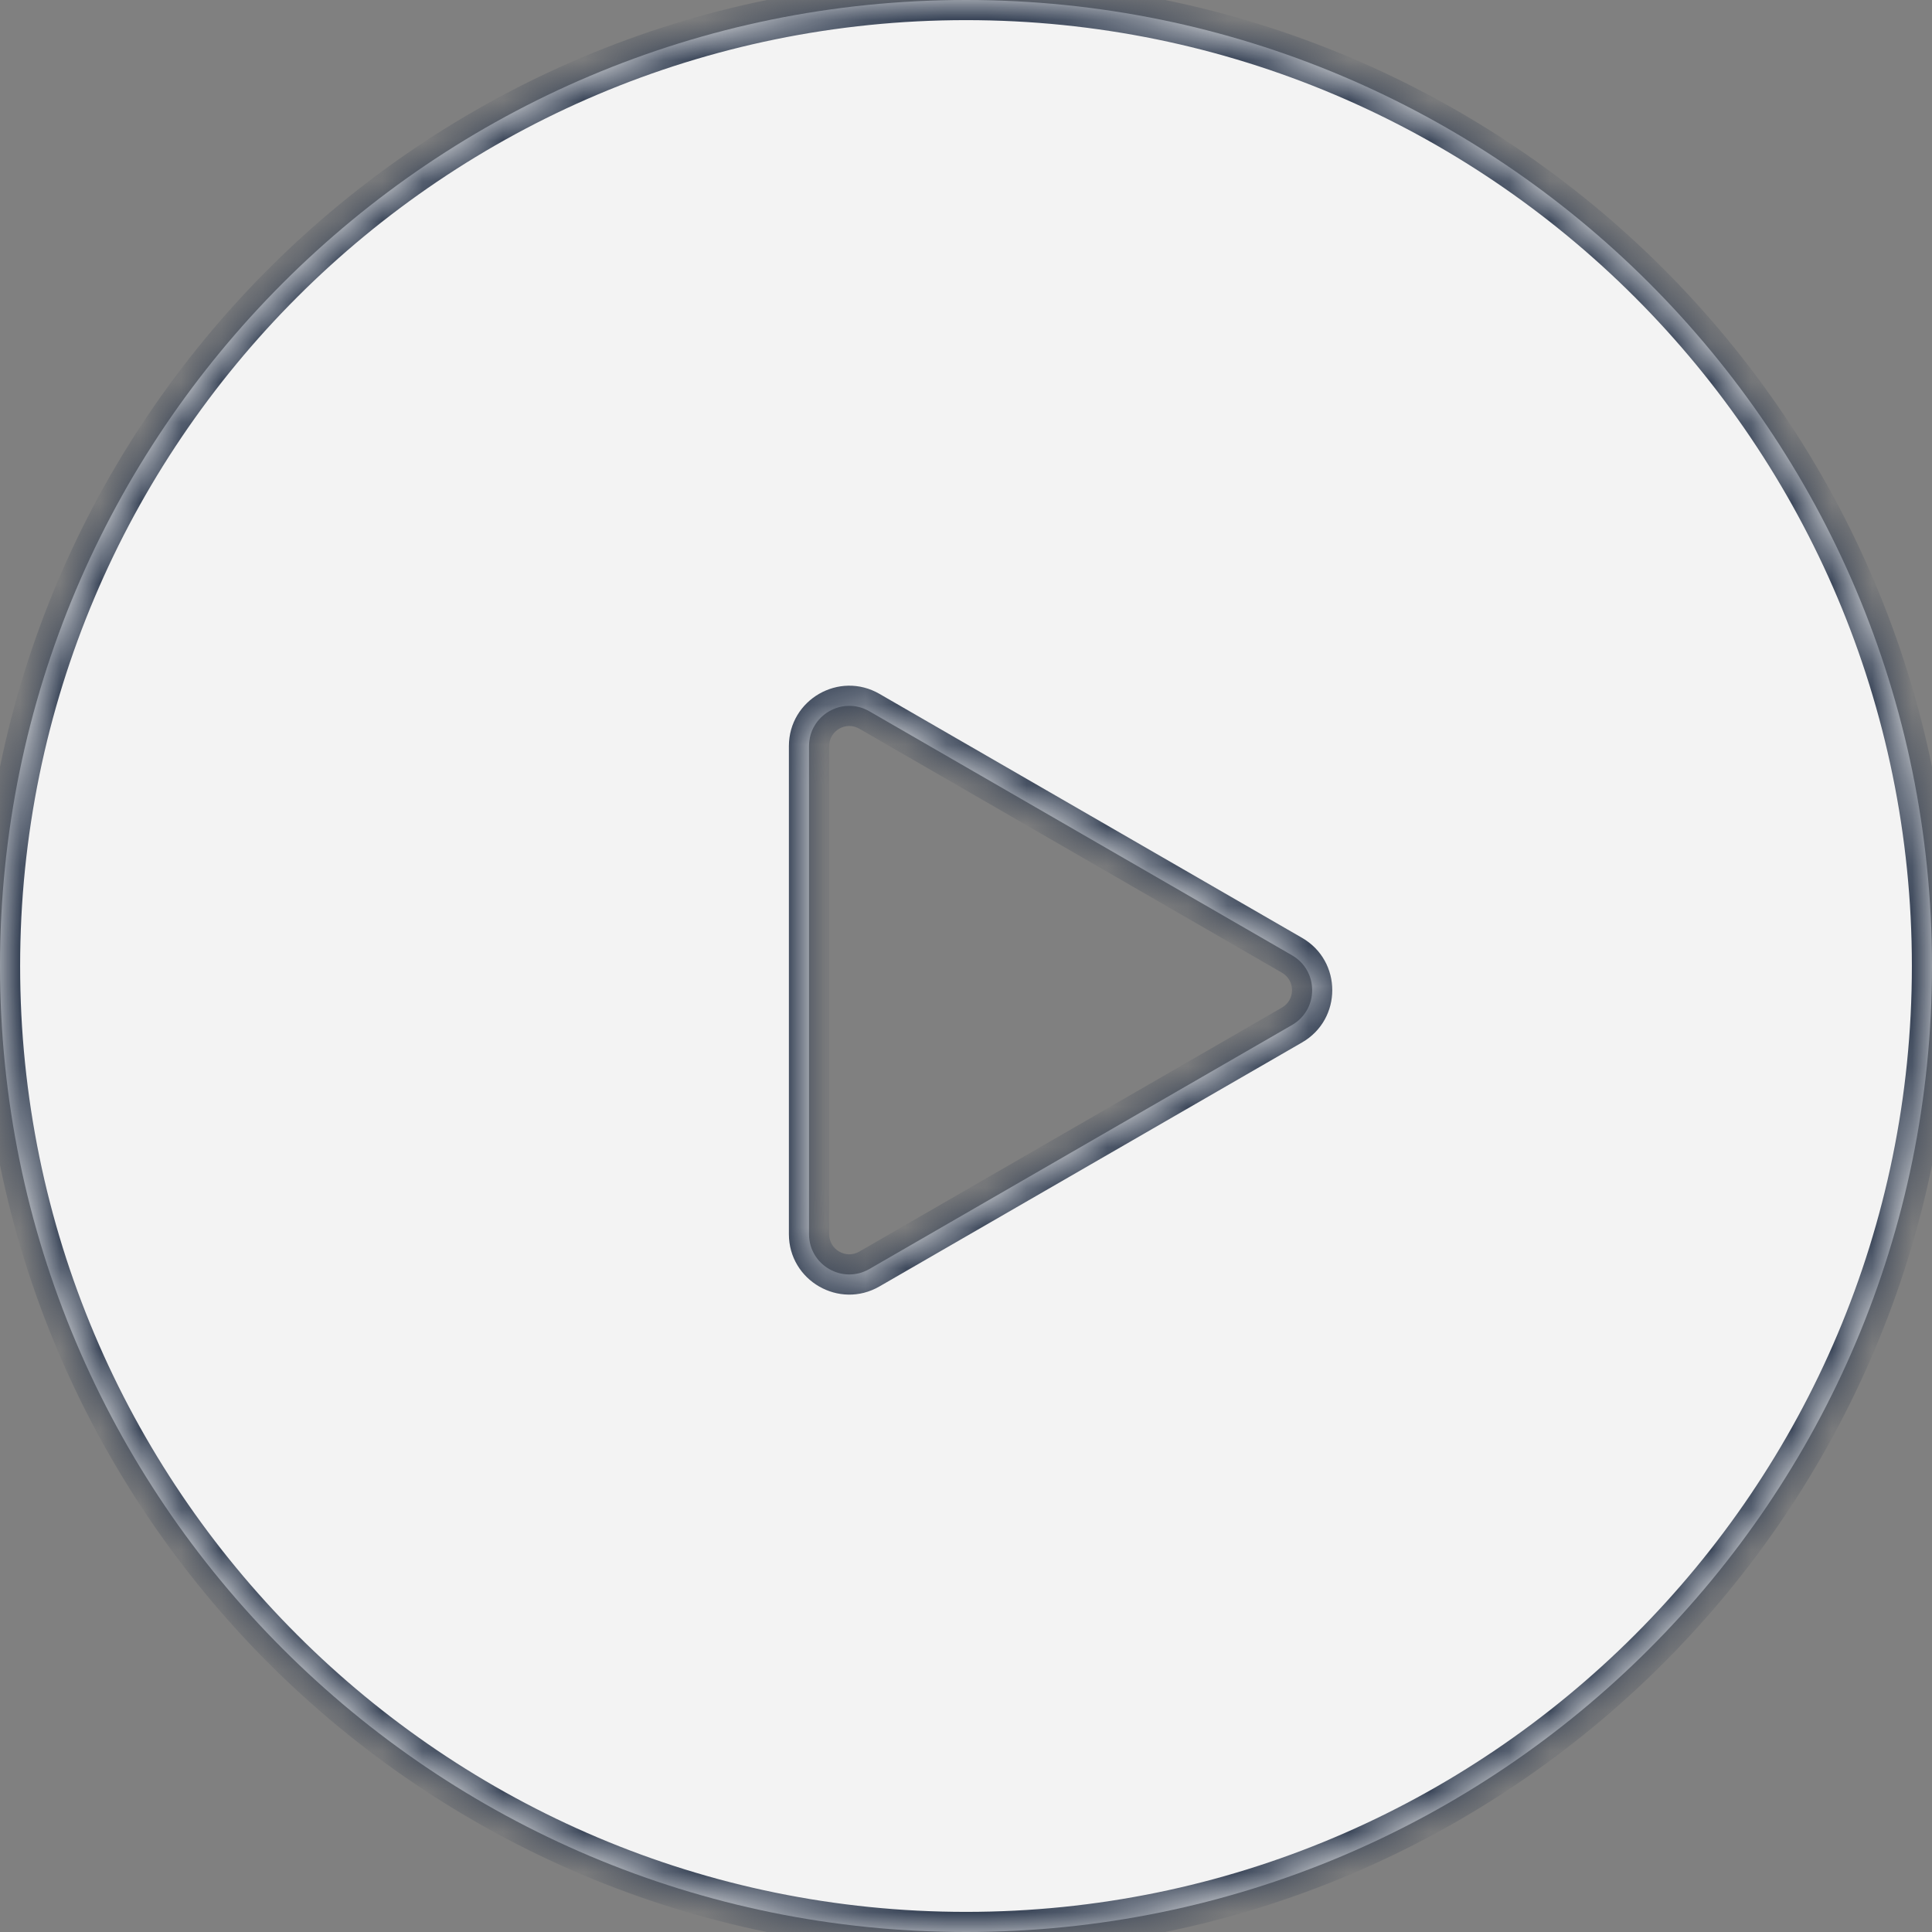 <svg width="48" height="48" viewBox="0 0 48 48" fill="none" xmlns="http://www.w3.org/2000/svg">
<rect x="0" y="0" width="48" height="48" fill="#808080" stroke="none"/>
<mask id="path-1-inside-1_2505_15436" fill="white">
<path fill-rule="evenodd" clip-rule="evenodd" d="M24 48C37.255 48 48 37.255 48 24C48 10.745 37.255 0 24 0C10.745 0 0 10.745 0 24C0 37.255 10.745 48 24 48ZM32.1 25.466C32.767 25.081 32.767 24.119 32.1 23.734L21.6 17.672C20.933 17.287 20.1 17.768 20.1 18.538V30.662C20.1 31.432 20.933 31.913 21.6 31.528L32.1 25.466Z"/>
</mask>
<path fill-rule="evenodd" clip-rule="evenodd" d="M24 48C37.255 48 48 37.255 48 24C48 10.745 37.255 0 24 0C10.745 0 0 10.745 0 24C0 37.255 10.745 48 24 48ZM32.1 25.466C32.767 25.081 32.767 24.119 32.1 23.734L21.6 17.672C20.933 17.287 20.1 17.768 20.1 18.538V30.662C20.1 31.432 20.933 31.913 21.6 31.528L32.1 25.466Z" fill="white" fill-opacity="0.9"/>
<path d="M32.1 23.734L31.85 24.167L31.85 24.167L32.1 23.734ZM32.1 25.466L31.85 25.033L31.85 25.033L32.1 25.466ZM21.6 17.672L21.35 18.105L21.35 18.105L21.6 17.672ZM21.6 31.528L21.35 31.095L21.35 31.095L21.6 31.528ZM47.5 24C47.5 36.979 36.979 47.5 24 47.5V48.5C37.531 48.5 48.5 37.531 48.5 24H47.5ZM24 0.5C36.979 0.5 47.5 11.021 47.5 24H48.5C48.5 10.469 37.531 -0.5 24 -0.5V0.5ZM0.5 24C0.5 11.021 11.021 0.5 24 0.5V-0.5C10.469 -0.5 -0.5 10.469 -0.5 24H0.5ZM24 47.5C11.021 47.5 0.5 36.979 0.5 24H-0.5C-0.5 37.531 10.469 48.5 24 48.5V47.5ZM31.85 24.167C32.183 24.359 32.183 24.841 31.85 25.033L32.35 25.899C33.35 25.322 33.35 23.878 32.35 23.301L31.85 24.167ZM21.35 18.105L31.85 24.167L32.35 23.301L21.85 17.239L21.35 18.105ZM20.6 18.538C20.6 18.153 21.017 17.912 21.35 18.105L21.85 17.239C20.85 16.661 19.6 17.383 19.6 18.538H20.6ZM20.6 30.662V18.538H19.6V30.662H20.6ZM21.35 31.095C21.017 31.288 20.6 31.047 20.6 30.662H19.6C19.6 31.817 20.85 32.539 21.85 31.961L21.35 31.095ZM31.85 25.033L21.35 31.095L21.85 31.961L32.35 25.899L31.85 25.033Z" fill="#313D51" mask="url(#path-1-inside-1_2505_15436)"/>
</svg>
